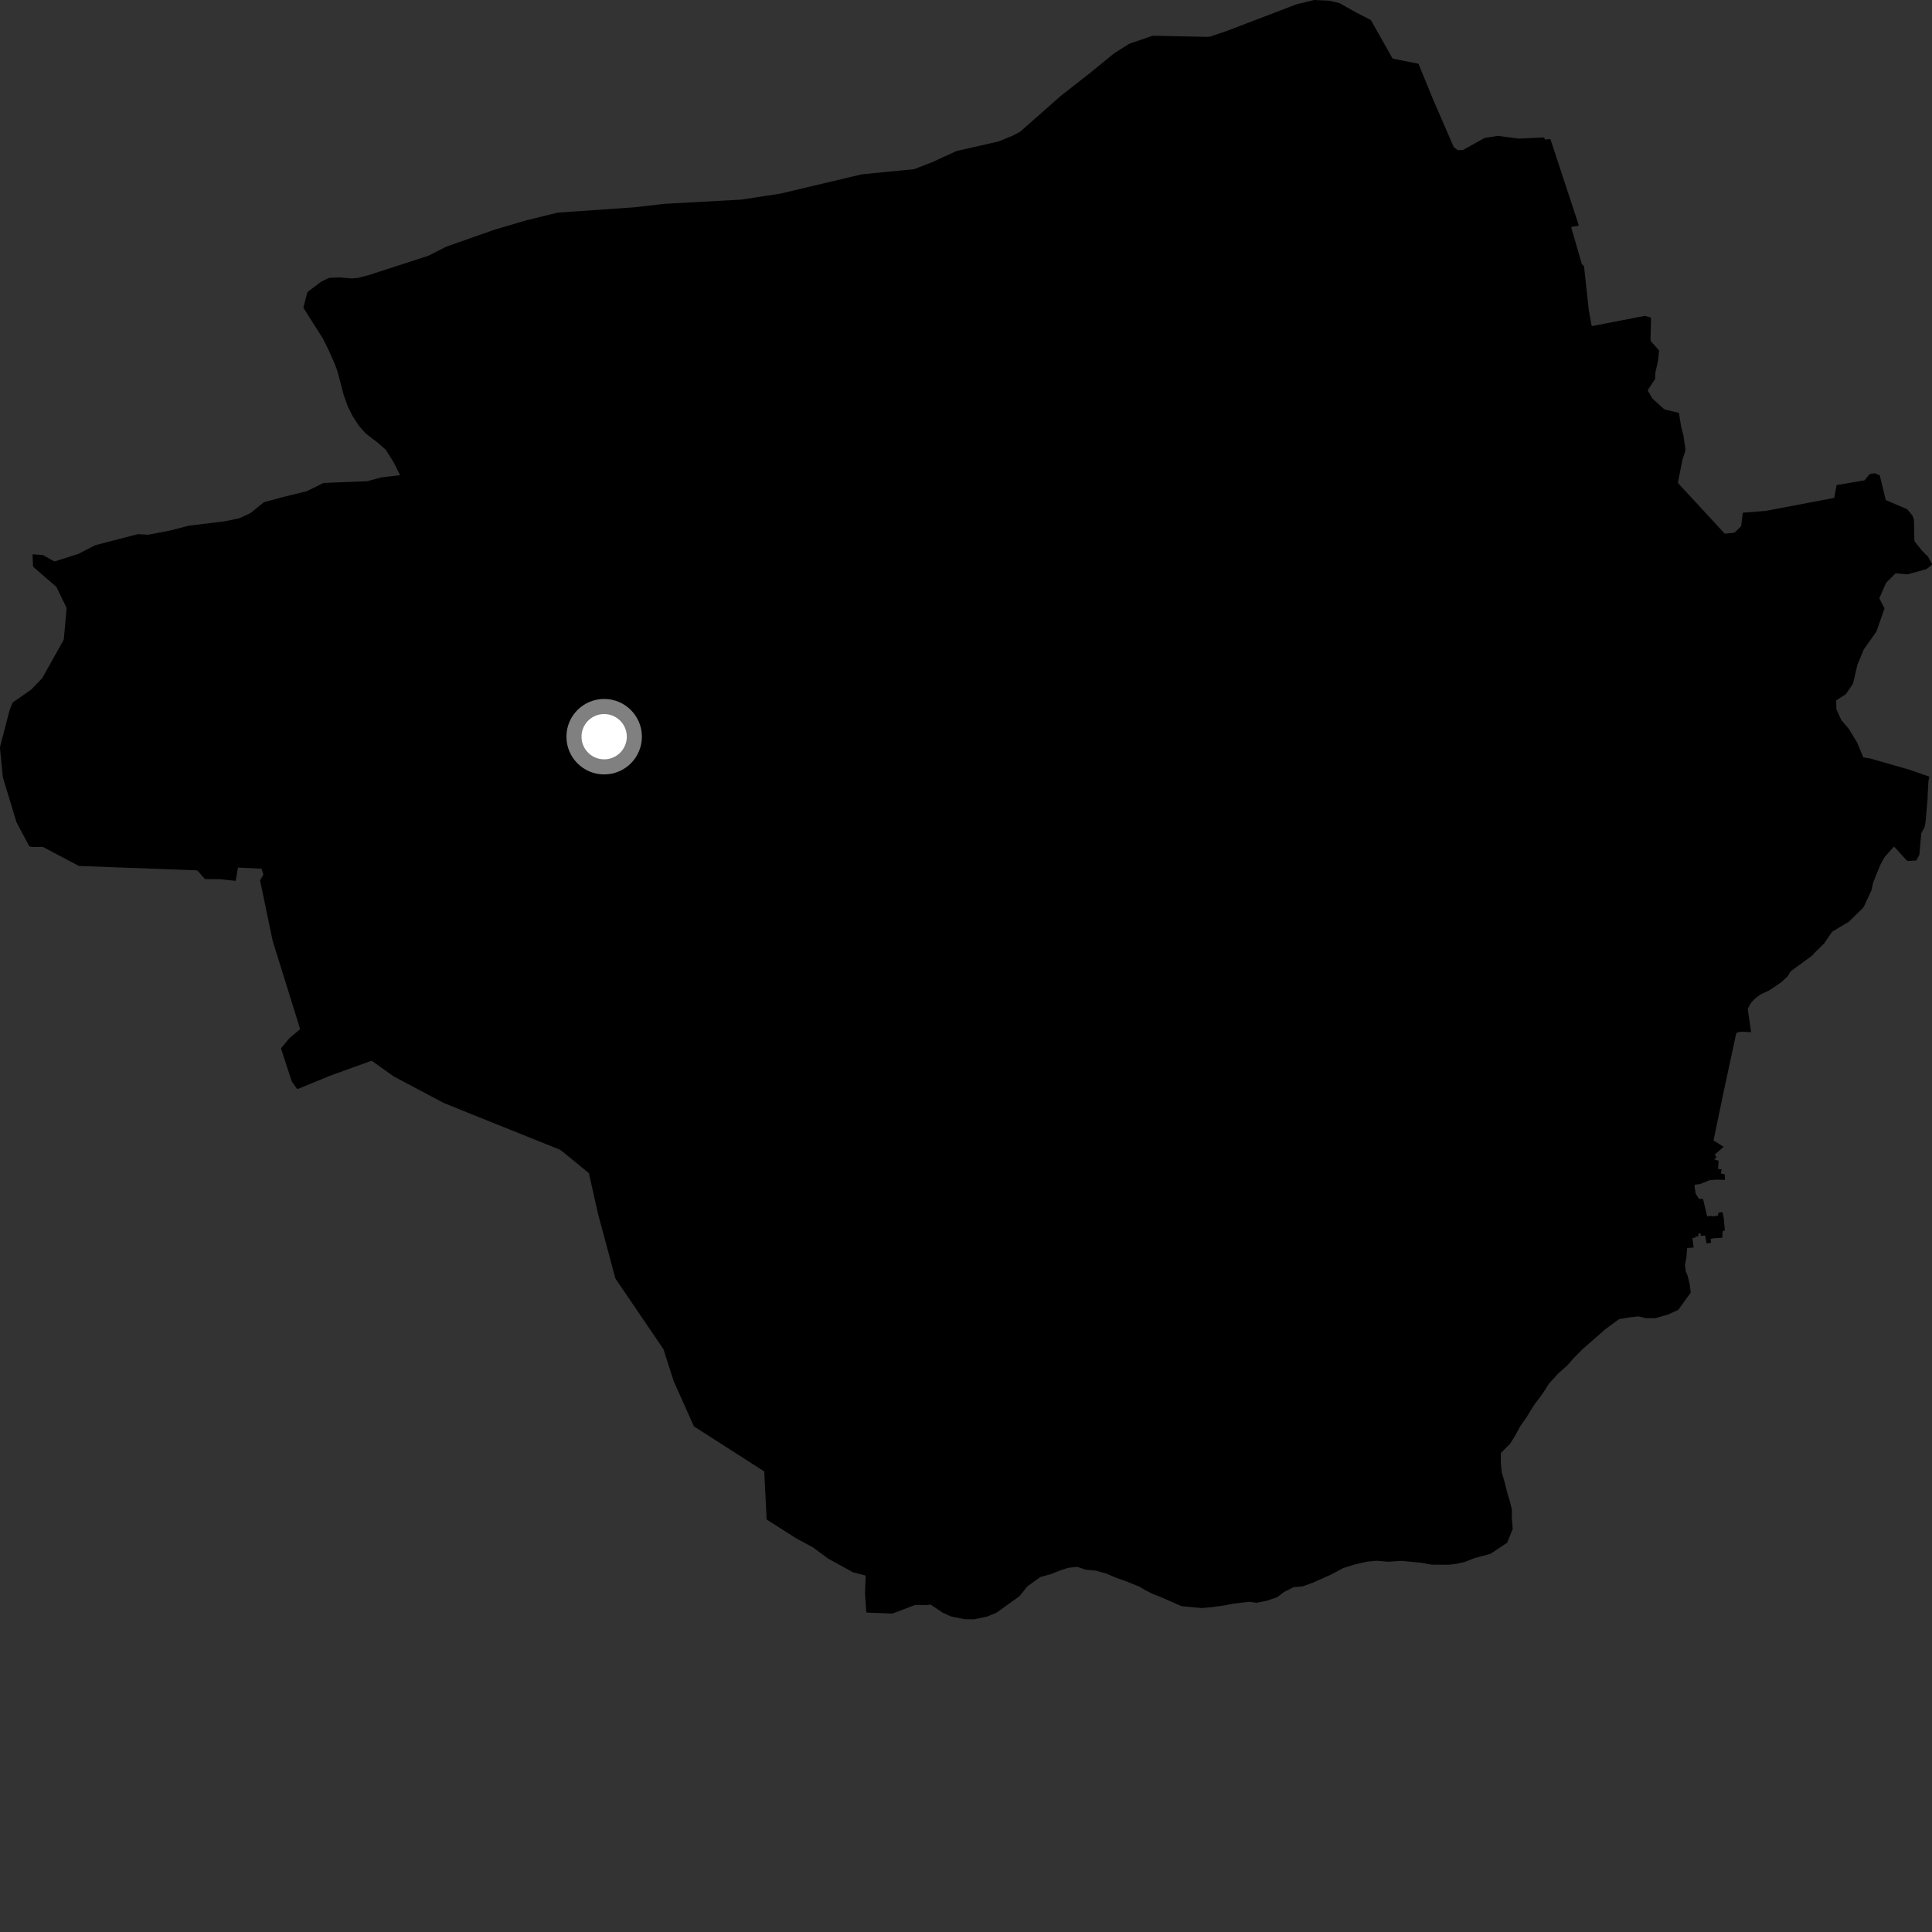 <?xml version="1.0" encoding="utf-8" ?>
<svg baseProfile="full" height="1024" version="1.1" width="1024" xmlns="http://www.w3.org/2000/svg" xmlns:ev="http://www.w3.org/2001/xml-events" xmlns:xlink="http://www.w3.org/1999/xlink"><rect width="100%" height="100%" fill="#333333" stroke="none"/><defs /><polygon fill="black" points="406.32,805.361 421.903,815.285 430.965,820.188 439.095,826.191 452.108,833.348 458.368,834.936 458.83,835.318 458.466,844.621 459.138,854.215 459.303,854.7 473,855.226 484.692,850.8 485.553,850.635 491.307,850.742 493.214,850.434 499.694,854.802 504.093,856.773 511.422,858.255 516.301,858.265 523.161,856.813 528.036,854.859 540.262,846.077 544.665,840.694 551.518,835.811 556.886,834.361 561.769,832.423 566.16,830.97 571.036,830.487 575.433,831.967 580.796,832.475 586.151,833.967 592.013,836.439 596.399,837.928 603.724,840.888 607.124,842.863 611.031,844.851 614.936,846.334 626.135,851.273 636.873,852.301 642.222,851.833 649.054,850.892 653.93,849.929 662.202,848.987 666.113,849.502 670.989,848.536 676.83,846.608 680.742,843.689 685.614,841.253 690.491,840.786 695.857,838.852 705.621,834.491 711.959,831.094 718.292,829.153 724.647,827.707 729.514,827.23 735.856,827.762 742.697,827.286 753.413,828.302 758.778,829.3 768.061,829.332 771.981,828.85 776.361,827.879 781.253,825.936 790.054,823.512 798.842,817.656 801.788,810.309 801.316,804.92 801.32,800.027 800.348,796.105 798.87,791.204 797.419,785.318 795.962,780.416 795.48,775.518 795.491,770.127 800.372,765.24 802.826,761.33 805.758,755.944 809.176,751.052 813.103,744.692 817.506,738.817 820.941,733.43 825.827,728.046 830.737,723.657 834.168,719.73 839.066,714.835 850.811,704.562 858.164,699.17 864.032,698.193 868.431,697.697 872.363,698.677 877.258,698.676 884.111,696.724 889.489,694.271 896.147,685.088 895.565,680.706 894.451,676.057 893.516,674.01 893.025,670.499 893.83,666.512 894.227,661.438 897.676,661.24 897.026,656.177 898.633,655.958 898.529,655.472 900.29,655.231 900.111,653.808 901.26,653.711 901.542,655.071 903.745,654.777 904.541,659.065 906.938,658.663 906.62,656.678 908.482,656.29 912.876,656.042 913.006,652.644 914.214,652.075 913.615,645.411 912.932,642.419 910.925,642.726 910.442,644.379 907.379,644.747 906.937,644.391 904.839,644.726 902.672,635.521 900.47,635.405 898.736,632.654 898.173,629.085 898.277,627.911 901.086,627.575 906.05,625.559 909.456,625.234 914.27,625.351 914.135,622.414 912.147,621.916 912.483,619.729 910.578,619.606 910.919,615.201 908.558,614.476 909.854,613.34 908.802,612.007 913.57,607.825 908.2,604.446 913.636,578.348 920.238,547.691 920.821,547.207 922.858,546.812 928.146,547.089 926.385,535.202 926.547,534.317 928.157,531.363 930.552,528.953 933.307,526.994 937.876,524.835 944.118,520.615 947.609,517.306 949.047,514.86 960.907,506.157 961.292,505.479 966.803,500.084 970.924,494.09 971.587,493.501 979.874,488.589 987.45,481.174 987.896,480.495 991.963,471.77 992.795,467.749 996.562,458.469 998.877,454.248 1003.569,448.977 1004.196,449.003 1010.656,456.114 1011.38,456.351 1015.697,456.094 1017.303,453.045 1018.313,441.691 1020.105,438.288 1020.565,435.817 1021.718,422.837 1021.654,421.985 1022.122,413.884 1022.577,411.633 1011.862,407.905 991.348,402.04 987.564,401.435 984.395,393.669 980.031,386.481 975.922,381.625 973.508,376.375 973.303,375.578 973.223,371.241 978.362,367.916 982.141,362.344 984.442,352.423 987.852,344.198 994.529,334.771 998.83,322.476 996.084,317.118 999.599,308.994 1004.691,303.876 1010.977,304.439 1021.146,301.622 1023.769,299.499 1024.0,298.921 1021.953,295.141 1018.887,292.096 1014.995,287.246 1014.679,286.563 1014.42,275.414 1013.614,273.215 1010.819,269.901 999.498,265.038 996.316,251.961 993.753,250.858 991.381,251.141 990.705,251.56 988.238,254.595 973.425,257.094 972.221,263.722 971.704,263.991 935.74,270.793 923.729,271.749 922.823,278.906 919.568,282.088 918.909,282.386 914.141,282.866 889.293,255.939 891.721,243.7 893.227,239.123 893.308,238.284 892.257,230.82 891.099,226.404 889.851,218.817 882.431,217.076 881.836,216.707 875.801,211.238 873.397,207.058 873.535,206.449 877.271,200.844 877.333,197.618 878.704,191.764 879.363,185.793 874.927,180.753 874.821,180.167 875.083,168.628 874.641,168.163 871.699,167.418 843.848,172.819 843.54,172.382 842.098,164.341 839.565,141.079 838.409,139.975 832.797,120.57 833.187,120.185 836.516,119.691 836.72,119.185 821.829,73.976 821.239,73.701 818.857,73.983 818.408,72.852 804.976,73.469 793.902,72.015 786.877,73.118 775.383,79.517 772.69,79.592 770.506,77.958 759.67,52.934 751.819,33.796 738.566,31.158 737.974,30.84 726.586,10.614 719.126,6.802 709.912,1.633 704.584,0.366 696.585,0.0 687.367,2.218 650.274,16.375 641.424,19.401 639.799,19.534 610.974,18.939 598.495,23.217 590.4,28.344 577.324,39.019 562.223,50.839 540.651,69.842 536.793,71.885 529.375,74.949 506.939,80.059 494.294,85.87 484.565,89.659 456.753,92.398 413.717,102.61 392.85,105.806 351.834,108.054 336.41,109.866 295.58,112.695 278.527,116.892 261.532,121.929 236.564,130.738 226.893,135.613 195.227,145.865 189.817,147.278 186.472,147.589 180.166,147.044 174.89,147.226 174.014,147.439 170.12,149.375 162.939,154.822 160.768,163.079 171.124,179.399 174.038,185.244 177.196,192.357 178.793,196.56 182.186,209.433 184.239,215.162 186.665,220.176 190.345,225.862 193.865,229.769 200.204,234.631 204.48,238.385 208.602,244.956 212.064,251.851 202.049,253.033 194.708,255.041 171.457,255.986 162.505,260.383 150.395,263.347 139.922,266.162 132.824,271.901 126.76,274.726 119.531,276.228 100.093,278.634 89.85,281.264 78.531,283.422 73.109,283.1 50.431,288.982 41.489,293.605 29.333,297.456 28.604,297.454 22.731,294.182 17.256,293.791 17.473,299.86 17.765,300.58 29.881,311.053 35.132,321.876 35.283,322.76 33.845,338.549 33.616,339.373 22.346,359.474 16.559,365.481 6.716,372.359 5.162,376.128 0.072,395.659 0.0,396.582 1.506,411.951 8.76,435.885 15.529,448.529 16.748,448.922 22.711,448.867 41.819,458.975 104.114,461.286 104.819,461.561 108.597,465.922 116.78,466.005 124.9,466.885 126.137,459.806 138.615,460.438 139.604,463.517 137.843,466.654 144.506,498.607 158.938,545.017 159.01,545.545 153.48,550.164 148.924,555.643 154.616,573.131 157.254,576.905 157.907,577.147 174.771,570.225 196.535,562.36 197.339,562.453 208.69,570.547 235.099,584.536 250.13,590.636 296.55,609.261 298.344,610.52 312.105,621.772 317.108,643.92 326.179,677.634 351.675,715.152 357.08,732.093 367.784,756 405.078,779.893 406.32,805.361" /><circle cx="320.218" cy="390.462" fill="rgb(100%,100%,100%)" r="16" stroke="grey" stroke-width="8" /></svg>